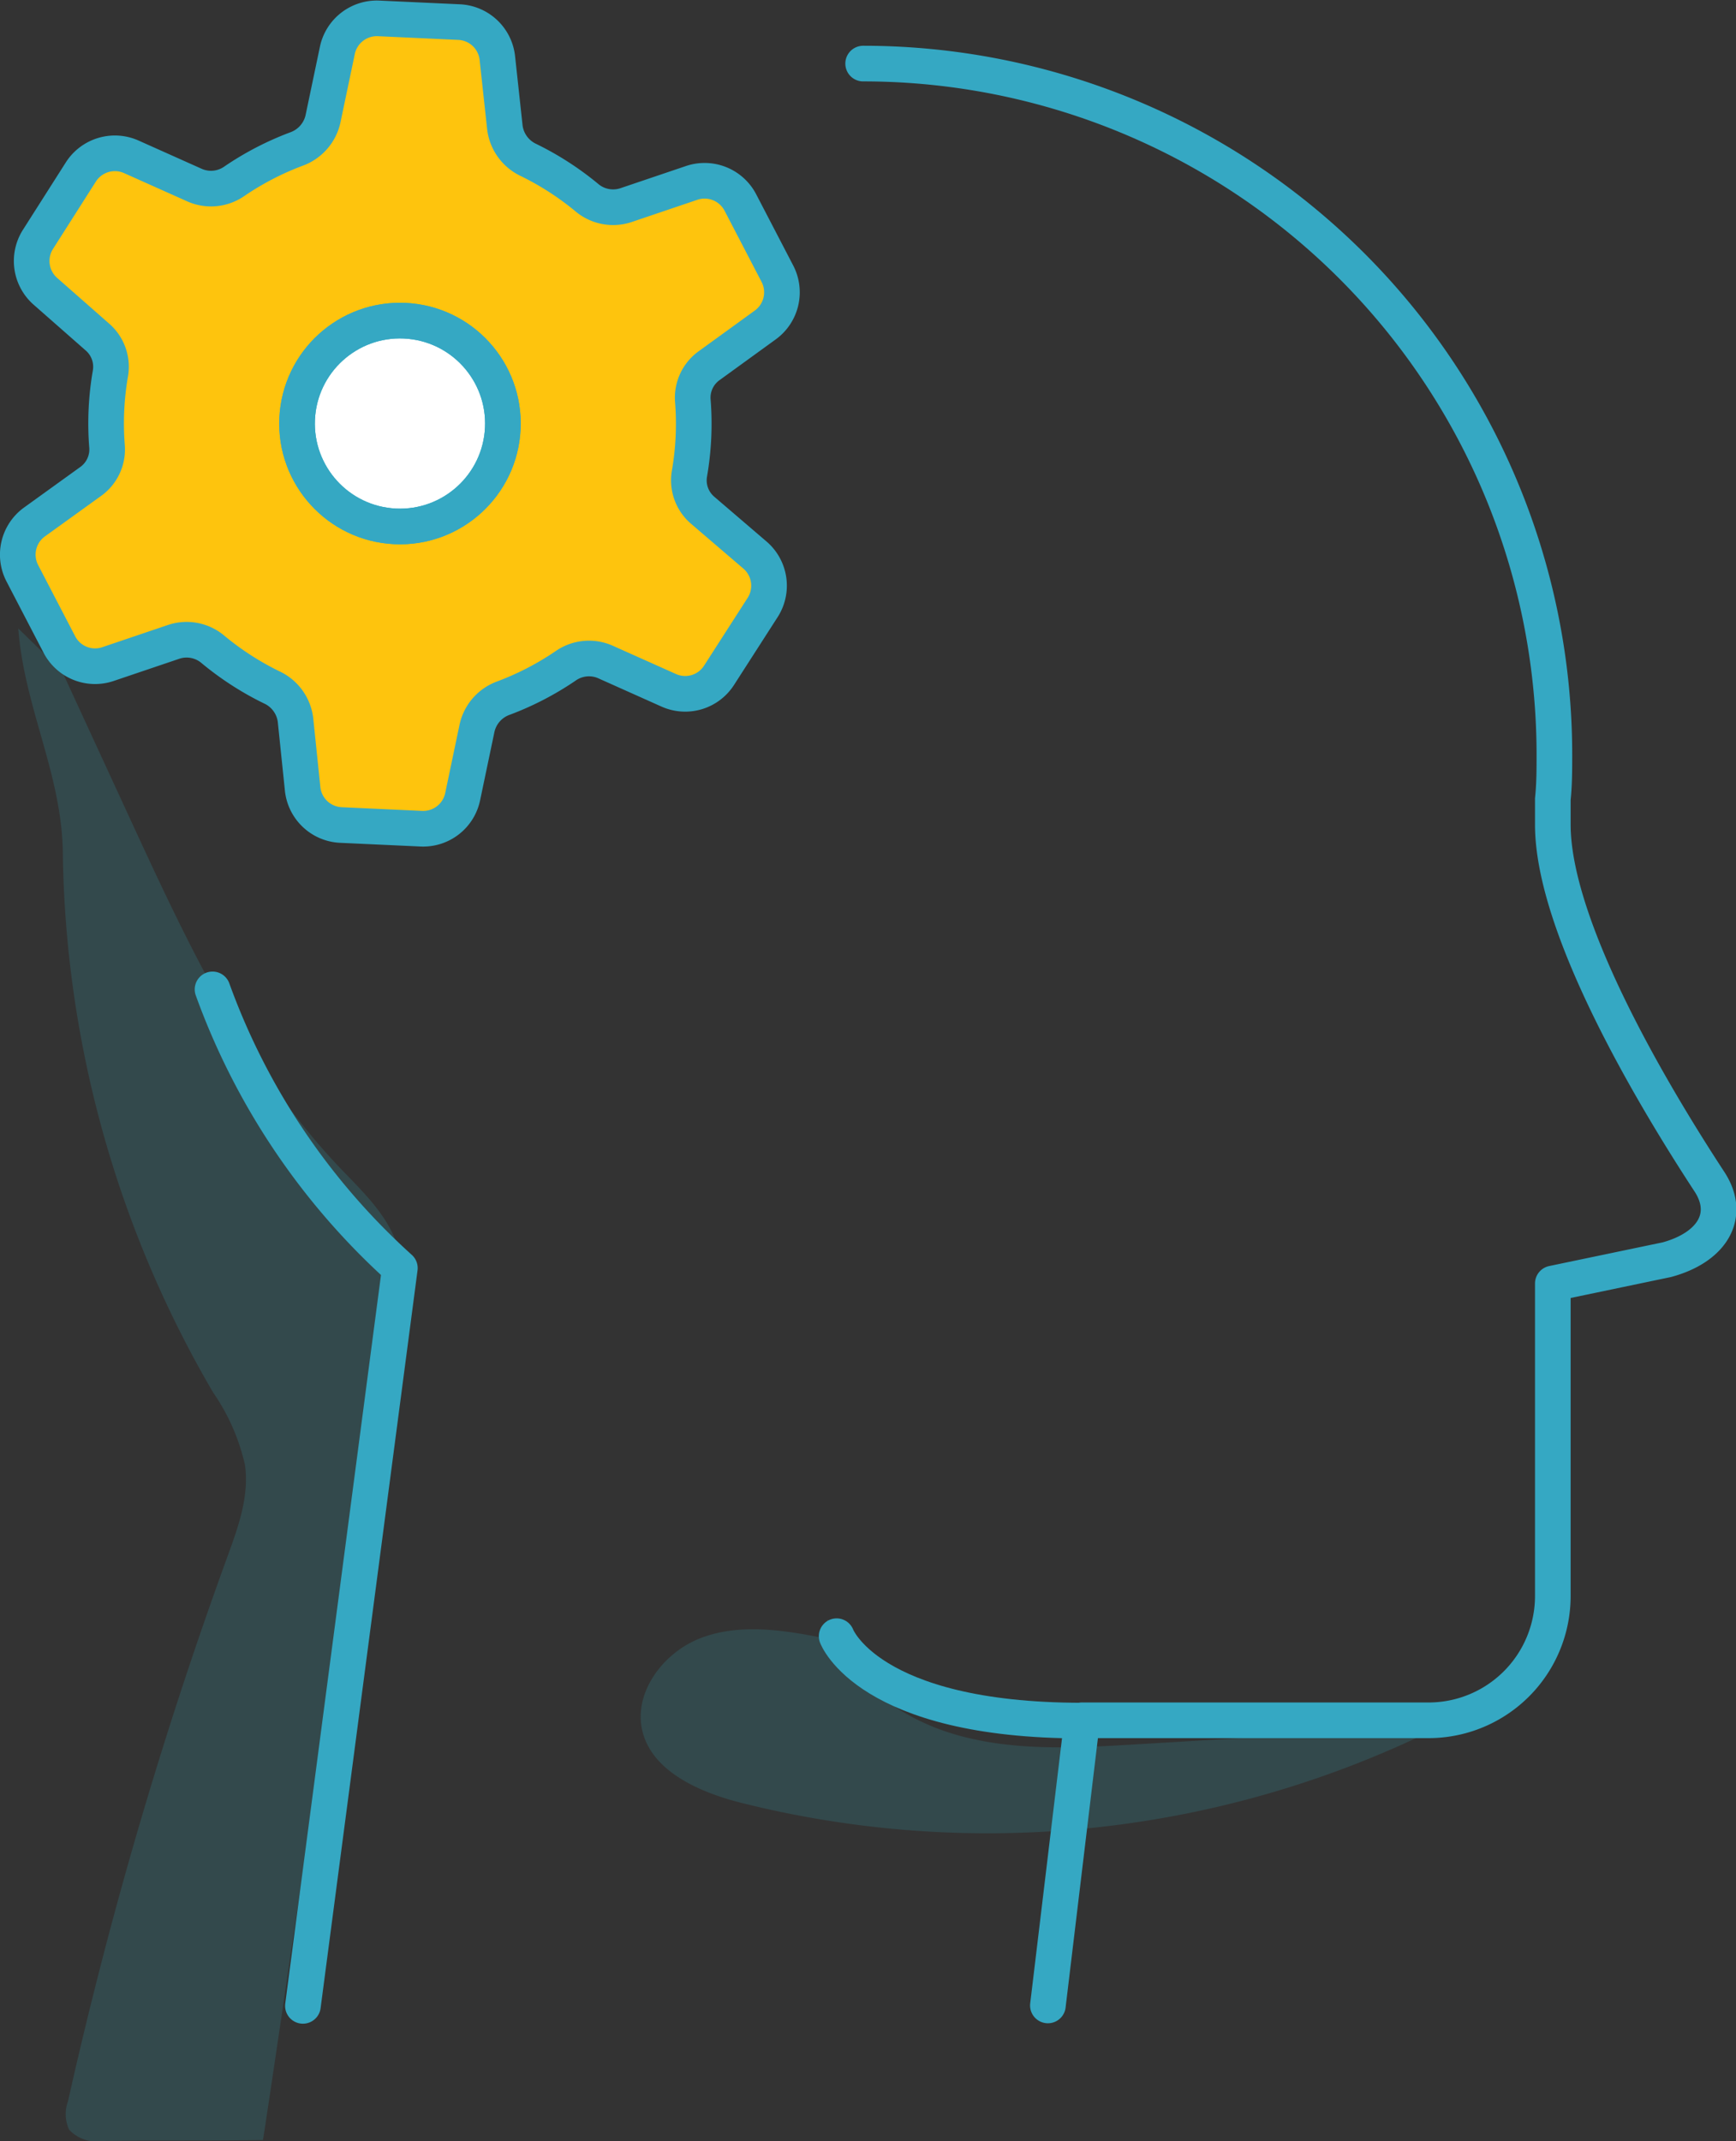 <svg id="agnostic" xmlns="http://www.w3.org/2000/svg" viewBox="0 0 121.78 150.18"><rect x="0" y="0" width="121.78" height="150.18" fill="#333333" stroke="none"/><defs><style>.cls-1{fill:#32a4b3;opacity:0.2;}.cls-2{fill:none;}.cls-2,.cls-3,.cls-4{stroke:#35a8c3;}.cls-2,.cls-4{stroke-linecap:round;stroke-linejoin:round;stroke-width:2.5px;}.cls-3{fill:#fec40d;stroke-miterlimit:10;}.cls-4{fill:#fff;}</style></defs><title>icons</title><path class="cls-1" d="M97.94,127l4.79,10.39c4,8.67,8.11,17.51,14.69,24.43,1.69,1.77,3.61,3.55,4.17,5.93a12.4,12.4,0,0,1-.31,5.28c-3.78,18.66-7.24,44-9.24,57-5.44.07-5.78,0-11.22,0.07a2.65,2.65,0,0,1-2.38-.79,2.61,2.61,0,0,1-.08-2,309.17,309.17,0,0,1,11.18-38.19c0.76-2.08,1.55-4.27,1.23-6.46a14.48,14.48,0,0,0-2.22-5.05A76.91,76.91,0,0,1,98,140C98,134.31,95.31,129.7,94.87,124" transform="translate(-93.59 -79.92)"/><path class="cls-1" d="M151.27,194.8c-2.81-.56-5.79-1-8.47,0s-4.86,3.89-4.12,6.65,4,4.19,6.87,4.92A71,71,0,0,0,194.66,201l-21.43,1.28c-4.21.25-8.52,0.49-12.58-.68s-7.87-4-9-8.12" transform="translate(-93.59 -79.92)"/><path class="cls-2" d="M154.14,84.38a48.49,48.49,0,0,1,48.49,48.49c0,1,0,2.07-.11,3.1h0v1.79c0,7,6.61,18.37,11,25.07,1.52,2.35.19,4.58-3,5.45l-8,1.67v21.92a8.72,8.72,0,0,1-8.72,8.72H169.5l-2.4,20" transform="translate(-93.59 -79.92)"/><path class="cls-2" d="M114.84,220.62l6.8-51.75a48.57,48.57,0,0,1-13.14-19.55" transform="translate(-93.59 -79.92)"/><path class="cls-2" d="M152.28,194.69s2.19,5.92,17.22,5.92" transform="translate(-93.59 -79.92)"/><path class="cls-3" d="M142.88,115.71a2.76,2.76,0,0,1-.93-2.54,20.46,20.46,0,0,0,.24-5.17,2.76,2.76,0,0,1,1.16-2.44l3.93-2.85a2.83,2.83,0,0,0,.85-3.58l-2.6-5a2.83,2.83,0,0,0-3.42-1.38l-4.64,1.57a2.86,2.86,0,0,1-2.74-.56,20.56,20.56,0,0,0-4.09-2.63A2.92,2.92,0,0,1,129,88.8L128.48,84a2.83,2.83,0,0,0-2.68-2.53l-5.65-.26a2.83,2.83,0,0,0-2.9,2.27l-1,4.77a2.92,2.92,0,0,1-1.88,2.13,20.56,20.56,0,0,0-4.32,2.24,2.86,2.86,0,0,1-2.78.3l-4.47-2a2.83,2.83,0,0,0-3.53,1.05L96.26,96.7a2.83,2.83,0,0,0,.51,3.65l3.64,3.2a2.76,2.76,0,0,1,.93,2.54,20.49,20.49,0,0,0-.24,5.17,2.76,2.76,0,0,1-1.16,2.44L96,116.54a2.83,2.83,0,0,0-.85,3.58l2.6,5a2.82,2.82,0,0,0,3.42,1.38l4.64-1.57a2.86,2.86,0,0,1,2.74.56,20.56,20.56,0,0,0,4.09,2.64,2.91,2.91,0,0,1,1.68,2.3l0.5,4.83a2.83,2.83,0,0,0,2.68,2.53l5.65,0.26a2.83,2.83,0,0,0,2.9-2.27l1-4.77a2.91,2.91,0,0,1,1.88-2.13,20.56,20.56,0,0,0,4.32-2.24,2.86,2.86,0,0,1,2.78-.3l4.47,2a2.82,2.82,0,0,0,3.53-1.05l3.06-4.76a2.83,2.83,0,0,0-.51-3.65Z" transform="translate(-93.59 -79.92)"/><path class="cls-2" d="M142.88,115.71a2.76,2.76,0,0,1-.93-2.54,20.46,20.46,0,0,0,.24-5.17,2.76,2.76,0,0,1,1.16-2.44l3.93-2.85a2.83,2.83,0,0,0,.85-3.58l-2.6-5a2.83,2.83,0,0,0-3.42-1.38l-4.64,1.57a2.86,2.86,0,0,1-2.74-.56,20.56,20.56,0,0,0-4.09-2.63A2.92,2.92,0,0,1,129,88.8L128.48,84a2.83,2.83,0,0,0-2.68-2.53l-5.65-.26a2.83,2.83,0,0,0-2.9,2.27l-1,4.77a2.92,2.92,0,0,1-1.88,2.13,20.56,20.56,0,0,0-4.32,2.24,2.86,2.86,0,0,1-2.78.3l-4.47-2a2.83,2.83,0,0,0-3.53,1.05L96.26,96.7a2.83,2.83,0,0,0,.51,3.65l3.64,3.2a2.76,2.76,0,0,1,.93,2.54,20.49,20.49,0,0,0-.24,5.17,2.76,2.76,0,0,1-1.16,2.44L96,116.54a2.83,2.83,0,0,0-.85,3.58l2.6,5a2.82,2.82,0,0,0,3.42,1.38l4.64-1.57a2.86,2.86,0,0,1,2.74.56,20.56,20.56,0,0,0,4.09,2.64,2.91,2.91,0,0,1,1.68,2.3l0.5,4.83a2.83,2.83,0,0,0,2.68,2.53l5.65,0.26a2.83,2.83,0,0,0,2.9-2.27l1-4.77a2.91,2.91,0,0,1,1.88-2.13,20.56,20.56,0,0,0,4.32-2.24,2.86,2.86,0,0,1,2.78-.3l4.47,2a2.82,2.82,0,0,0,3.53-1.05l3.06-4.76a2.83,2.83,0,0,0-.51-3.65Z" transform="translate(-93.59 -79.92)"/><circle class="cls-4" cx="121.65" cy="109.63" r="7.22" transform="translate(-87.14 146.1) rotate(-87.32)"/><circle class="cls-2" cx="121.65" cy="109.63" r="7.22" transform="translate(-87.14 146.1) rotate(-87.32)"/></svg>